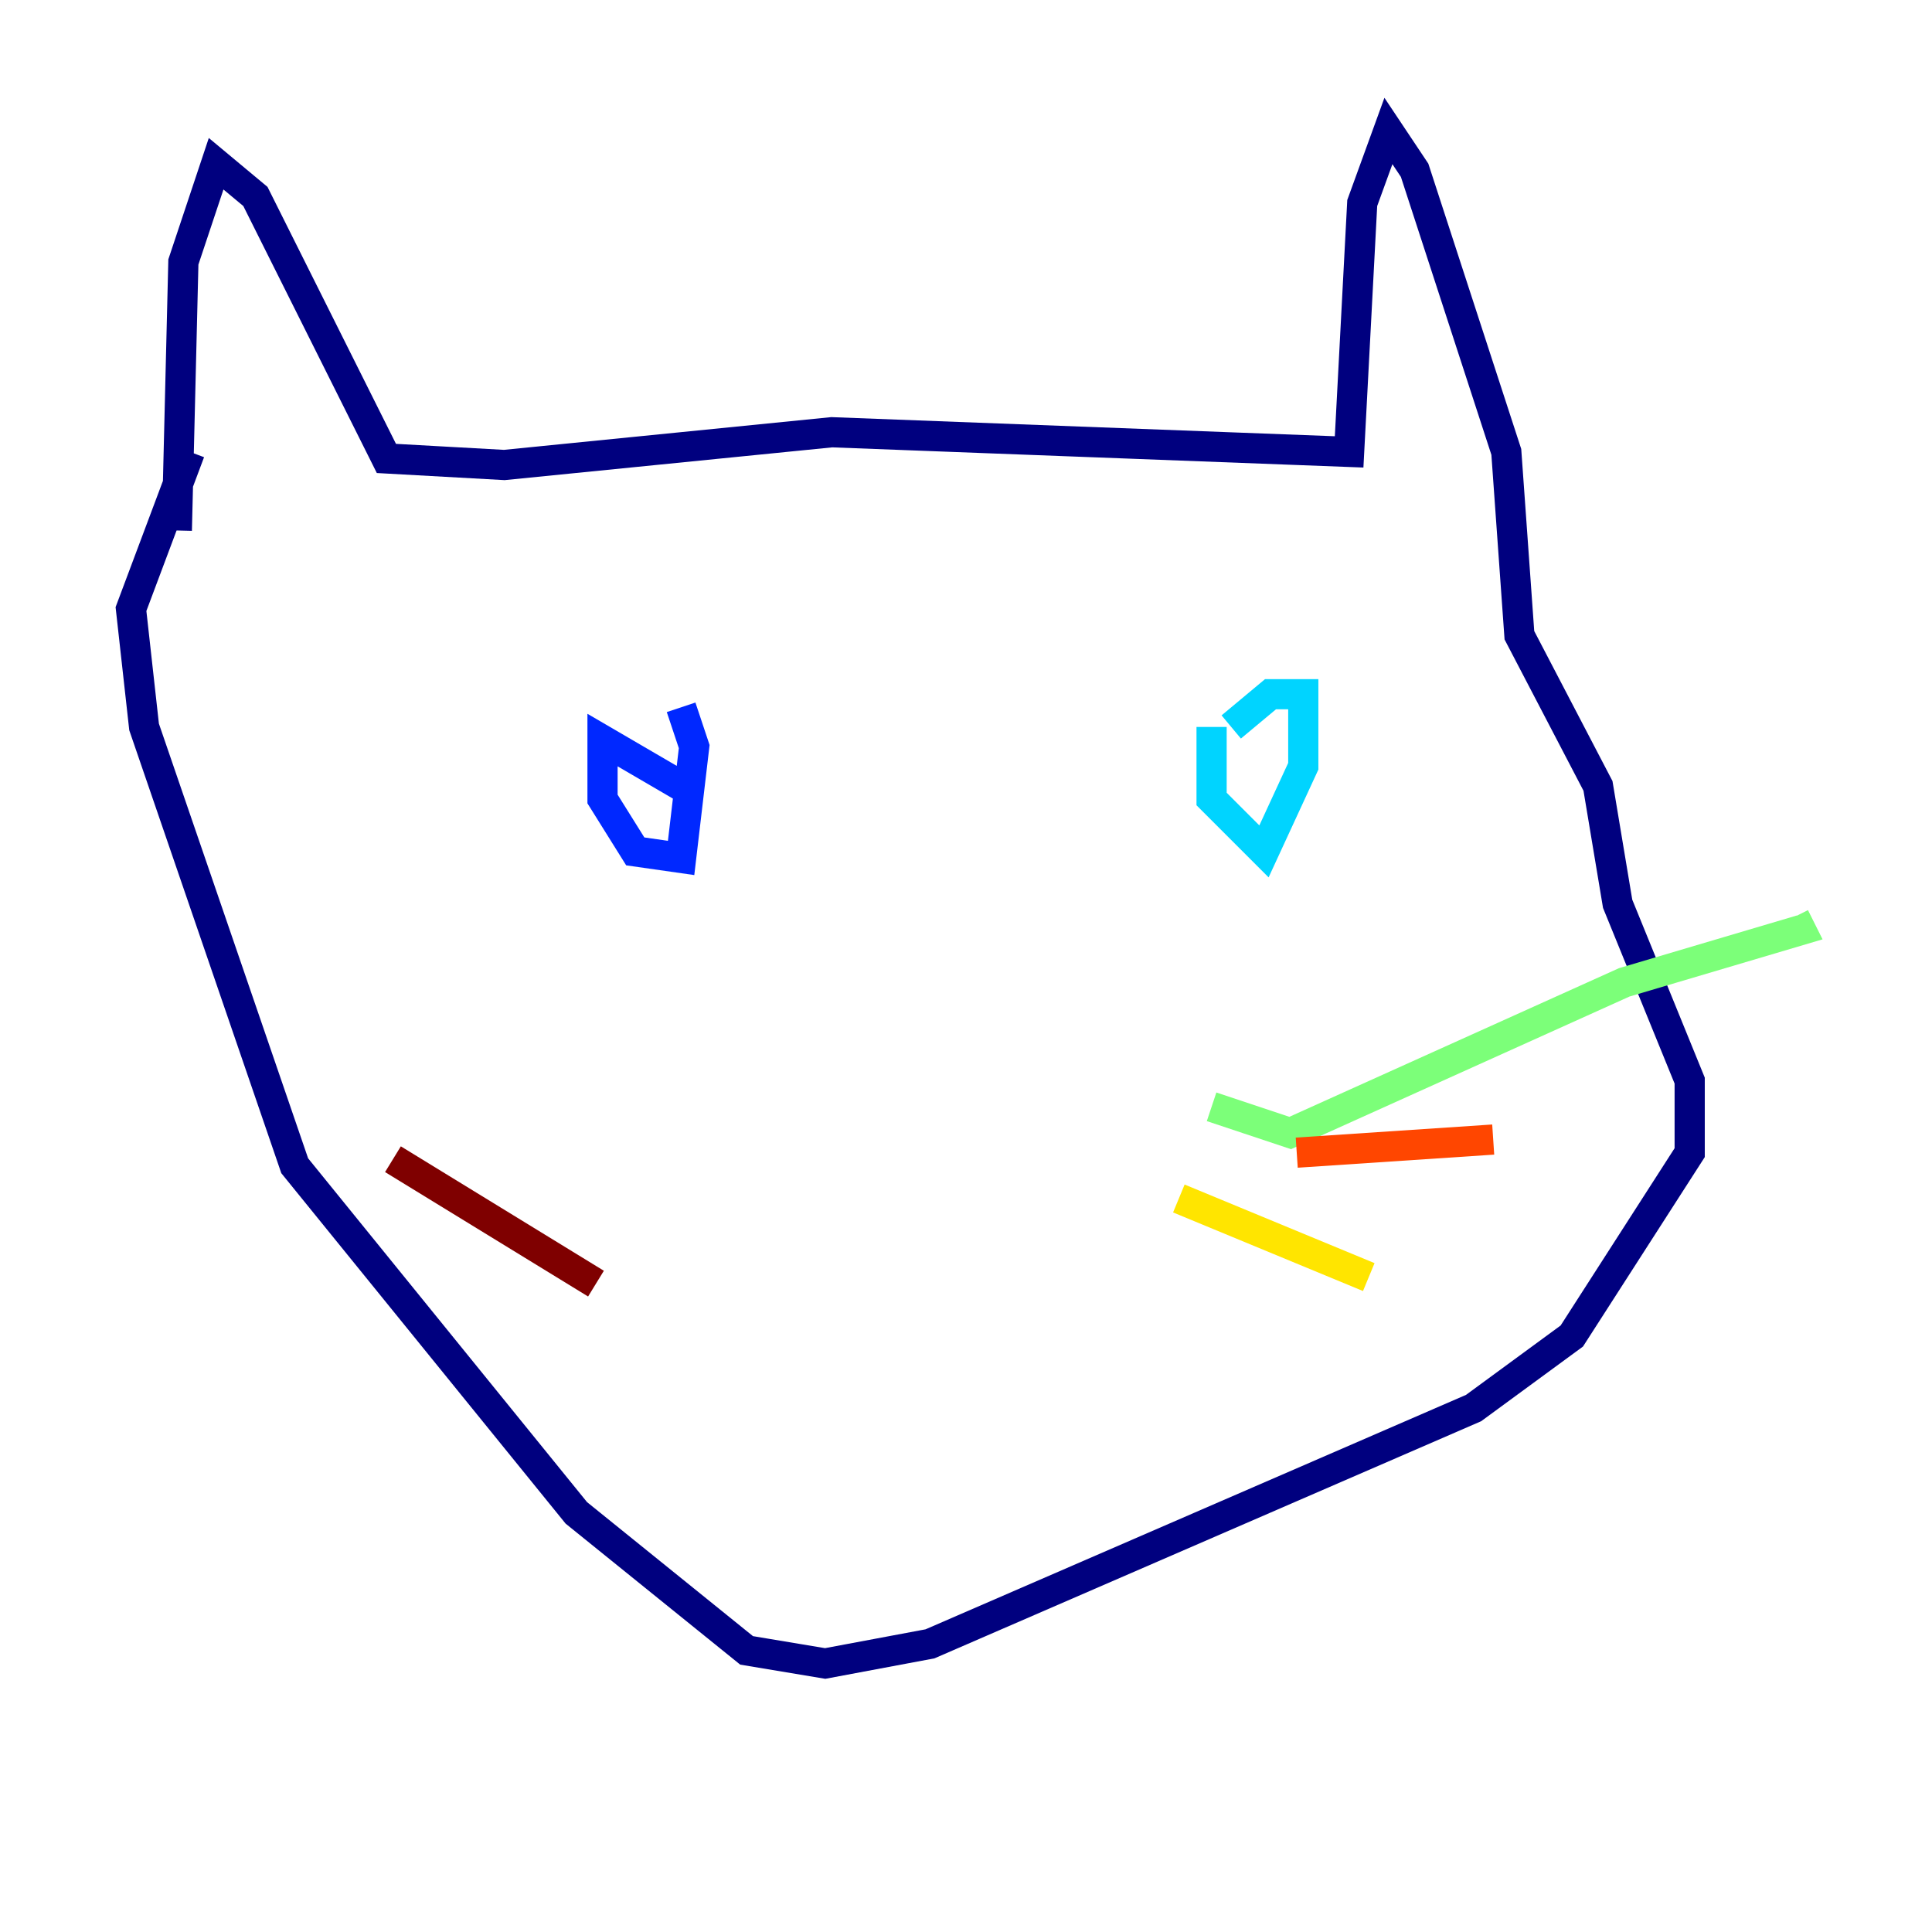 <?xml version="1.0" encoding="utf-8" ?>
<svg baseProfile="tiny" height="128" version="1.2" viewBox="0,0,128,128" width="128" xmlns="http://www.w3.org/2000/svg" xmlns:ev="http://www.w3.org/2001/xml-events" xmlns:xlink="http://www.w3.org/1999/xlink"><defs /><polyline fill="none" points="11.715,35.146 12.149,17.356 14.319,10.848 16.922,13.017 25.6,30.373 33.41,30.807 55.105,28.637 89.383,29.939 90.251,13.451 91.986,8.678 93.722,11.281 99.797,29.939 100.664,42.088 105.871,52.068 107.173,59.878 111.946,71.593 111.946,76.366 104.136,88.515 97.627,93.288 61.614,108.909 54.671,110.21 49.464,109.342 38.183,100.231 19.525,77.234 9.546,48.163 8.678,40.352 12.583,29.939" stroke="#00007f" stroke-width="2" /><polyline fill="none" points="45.125,52.068 39.919,49.031 39.919,52.936 42.088,56.407 45.125,56.841 45.993,49.464 45.125,46.861" stroke="#0028ff" stroke-width="2" /><polyline fill="none" points="80.271,48.163 80.271,52.936 83.742,56.407 86.346,50.766 86.346,45.993 84.176,45.993 81.573,48.163" stroke="#00d4ff" stroke-width="2" /><polyline fill="none" points="80.271,73.329 85.478,75.064 107.607,65.085 119.322,61.614 118.888,60.746" stroke="#7cff79" stroke-width="2" /><polyline fill="none" points="78.102,79.403 90.685,84.61" stroke="#ffe500" stroke-width="2" /><polyline fill="none" points="85.912,76.366 98.929,75.498" stroke="#ff4600" stroke-width="2" /><polyline fill="none" points="39.485,85.044 26.034,76.8" stroke="#7f0000" stroke-width="2" /></svg>